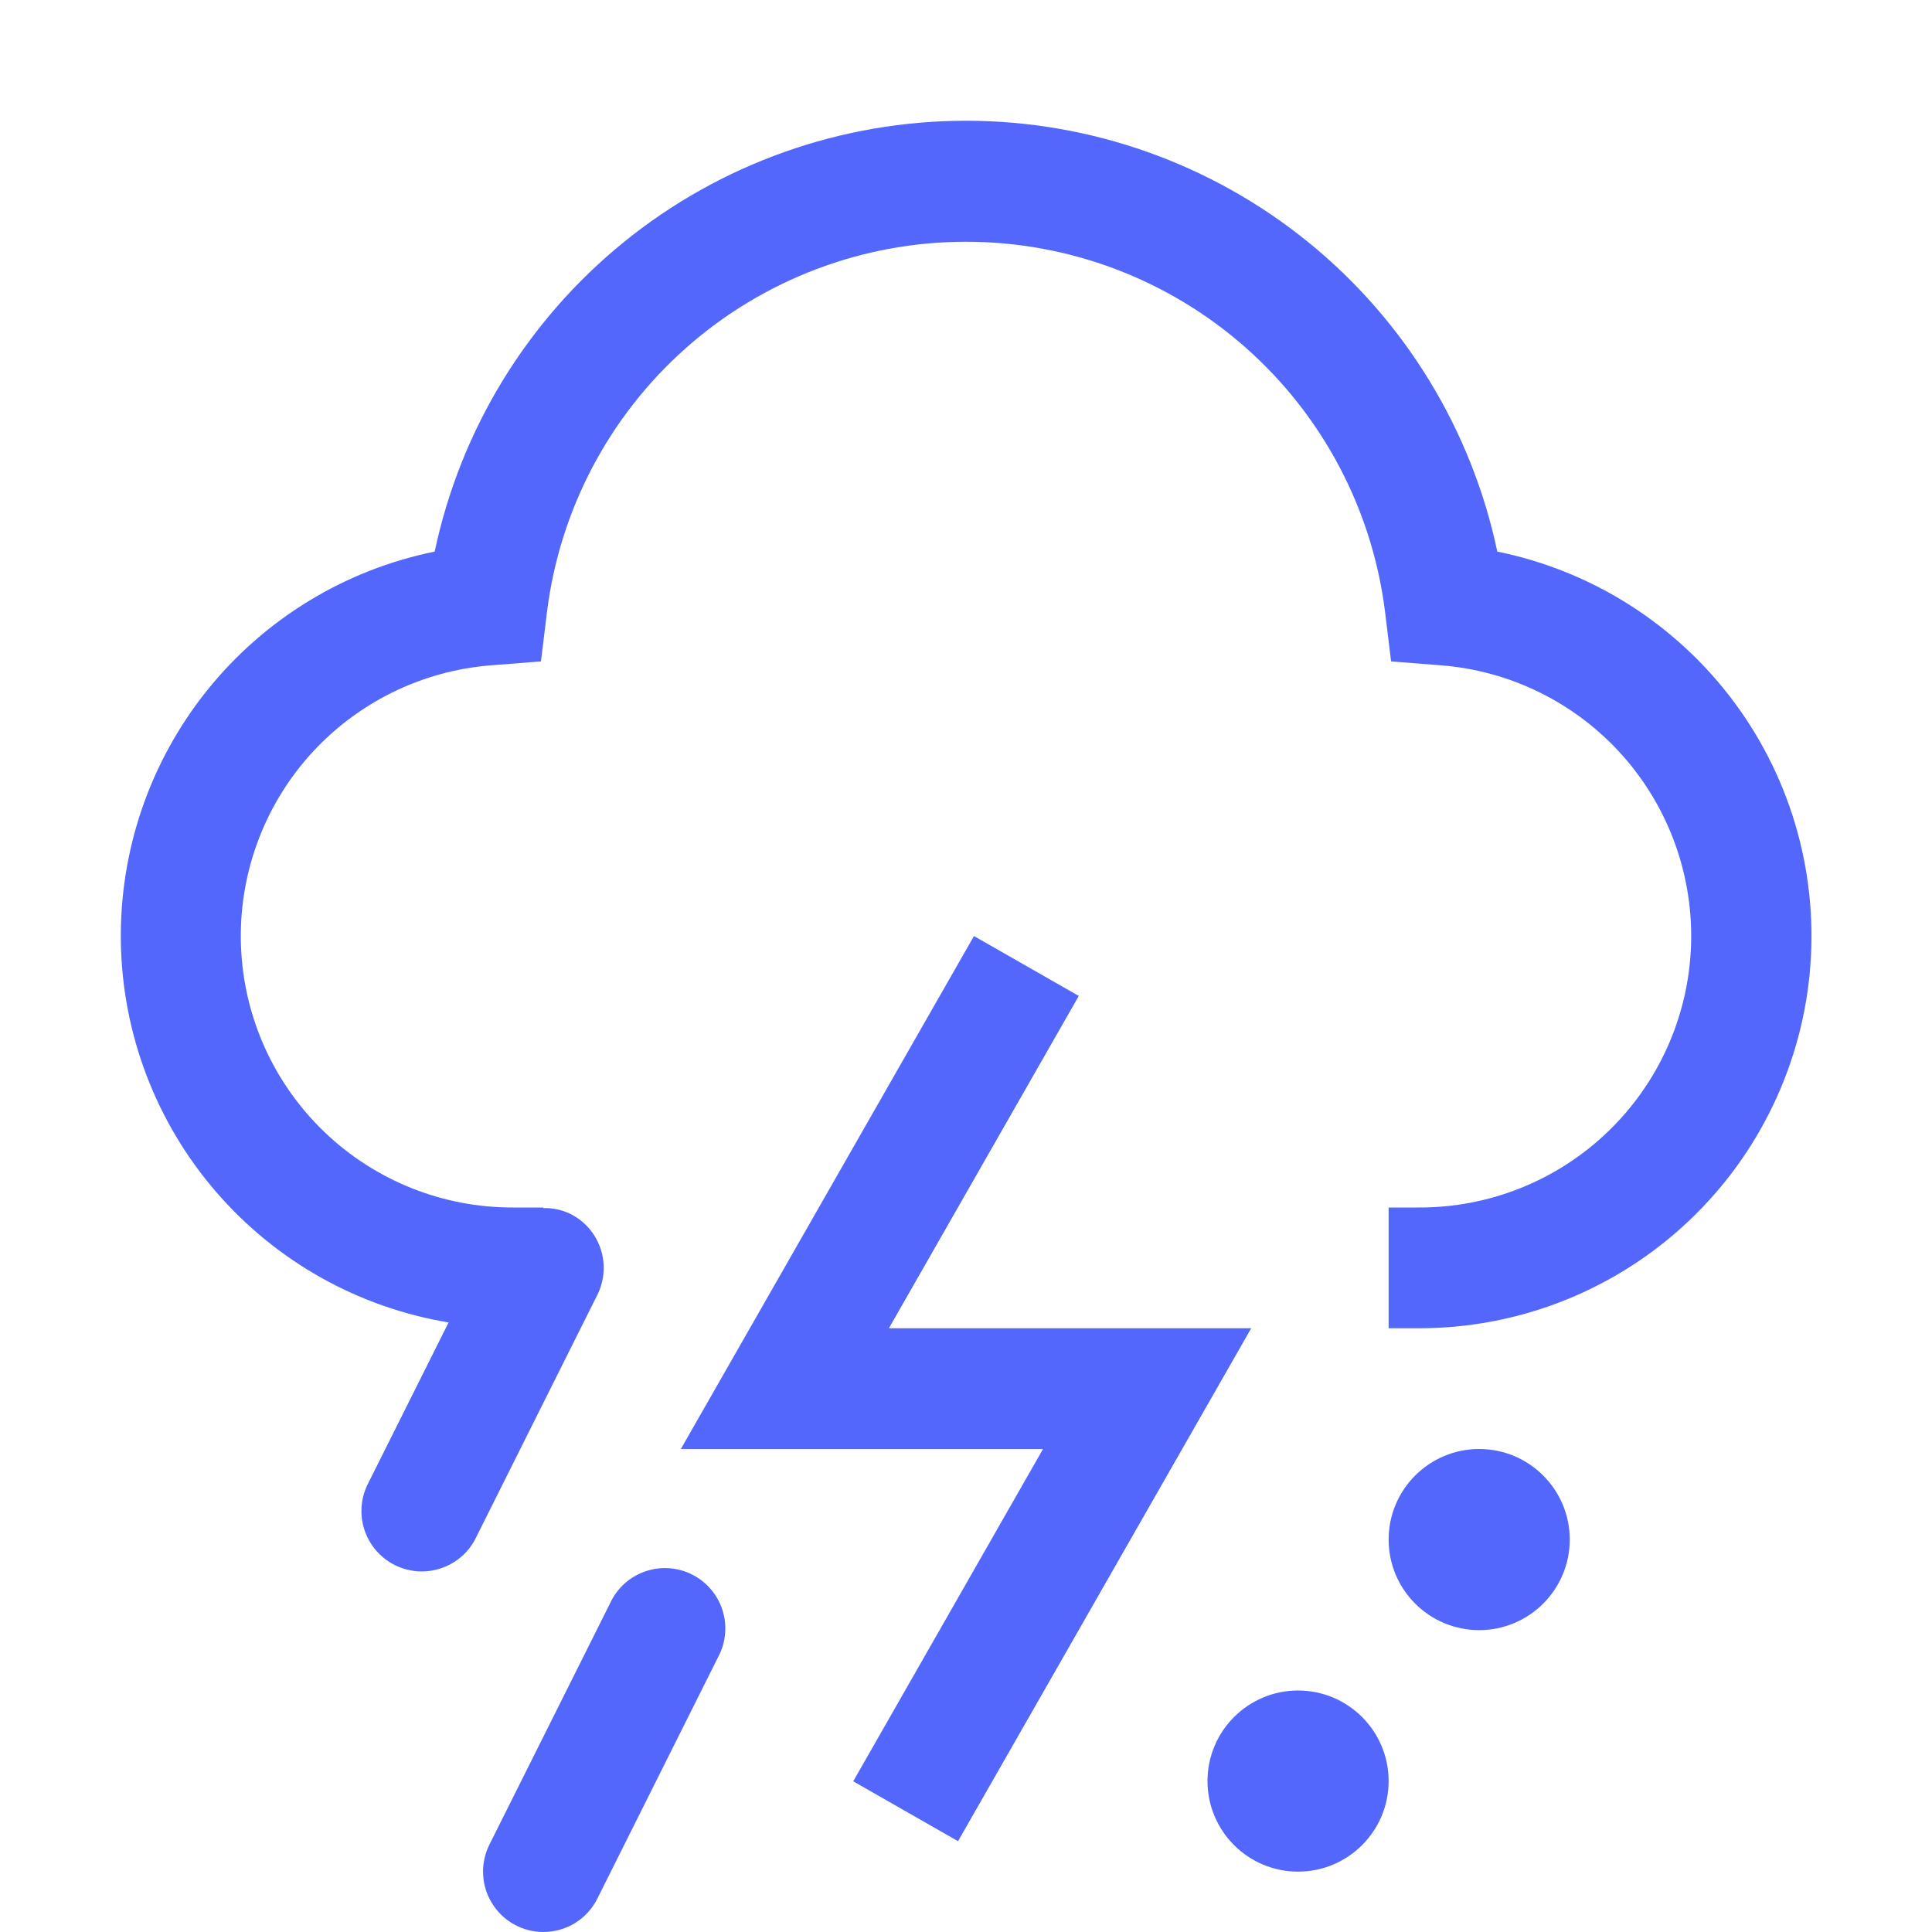 <svg width="32" height="32" viewBox="0 0 32 32" fill="none" xmlns="http://www.w3.org/2000/svg">
<g clip-path="url(#clip0_10_175)">
<path d="M24.5 27C25.328 27 26 26.328 26 25.5C26 24.672 25.328 24 24.5 24C23.672 24 23 24.672 23 25.5C23 26.328 23.672 27 24.5 27Z" fill="#5367FC"/>
<path d="M21.5 31C22.328 31 23 30.328 23 29.5C23 28.672 22.328 28 21.5 28C20.672 28 20 28.672 20 29.5C20 30.328 20.672 31 21.5 31Z" fill="#5367FC"/>
<path d="M15.868 30.496L14.132 29.504L17.276 24H11.277L16.132 15.504L17.868 16.496L14.723 22H20.724L15.868 30.496Z" fill="#5367FC"/>
<path d="M9 32C8.83 32 8.662 31.956 8.513 31.873C8.364 31.79 8.239 31.67 8.15 31.525C8.06 31.381 8.009 31.215 8.002 31.045C7.994 30.875 8.03 30.705 8.106 30.553L10.106 26.553C10.162 26.431 10.242 26.322 10.341 26.232C10.44 26.142 10.557 26.073 10.683 26.029C10.809 25.984 10.943 25.966 11.077 25.974C11.211 25.983 11.341 26.018 11.461 26.078C11.581 26.138 11.687 26.221 11.774 26.323C11.861 26.425 11.927 26.543 11.967 26.671C12.008 26.798 12.022 26.933 12.009 27.066C11.997 27.2 11.958 27.329 11.894 27.447L9.894 31.447C9.811 31.613 9.684 31.753 9.526 31.851C9.368 31.948 9.186 32 9 32Z" fill="#5367FC"/>
<path d="M24.8 9.136C24.374 7.118 23.267 5.307 21.665 4.008C20.063 2.709 18.063 2 16 2C13.937 2 11.937 2.709 10.335 4.008C8.733 5.307 7.626 7.118 7.2 9.136C5.713 9.438 4.379 10.252 3.429 11.436C2.48 12.62 1.975 14.098 2.002 15.616C2.029 17.133 2.587 18.593 3.579 19.741C4.57 20.89 5.933 21.655 7.43 21.904L6.106 24.553C6.042 24.671 6.003 24.8 5.991 24.934C5.978 25.067 5.992 25.201 6.033 25.329C6.073 25.457 6.139 25.575 6.226 25.677C6.313 25.779 6.419 25.862 6.539 25.922C6.659 25.982 6.789 26.017 6.923 26.026C7.057 26.034 7.191 26.016 7.317 25.971C7.443 25.927 7.56 25.858 7.659 25.768C7.758 25.678 7.838 25.569 7.894 25.447L9.894 21.447C10.012 21.21 10.032 20.936 9.948 20.684C9.865 20.433 9.685 20.225 9.448 20.106C9.308 20.039 9.155 20.006 9 20.01V20H8.5C7.336 20.004 6.215 19.556 5.374 18.75C4.534 17.945 4.038 16.845 3.992 15.681C3.946 14.518 4.353 13.382 5.127 12.512C5.902 11.643 6.983 11.107 8.144 11.019L8.96 10.955L9.059 10.143C9.268 8.449 10.089 6.89 11.367 5.759C12.646 4.628 14.294 4.004 16 4.004C17.707 4.004 19.355 4.628 20.634 5.759C21.912 6.89 22.733 8.449 22.942 10.143L23.041 10.955L23.856 11.019C25.017 11.107 26.099 11.643 26.873 12.512C27.647 13.382 28.054 14.518 28.008 15.681C27.962 16.845 27.466 17.945 26.626 18.75C25.785 19.556 24.664 20.004 23.5 20H23V22H23.5C25.111 22.002 26.666 21.405 27.861 20.325C29.057 19.245 29.809 17.759 29.971 16.156C30.133 14.553 29.694 12.947 28.738 11.65C27.782 10.353 26.379 9.457 24.8 9.136Z" fill="#5367FC"/>
</g>
<defs>
<clipPath id="clip0_10_175">
<rect width="32" height="32" fill="white"/>
</clipPath>
</defs>
</svg>

